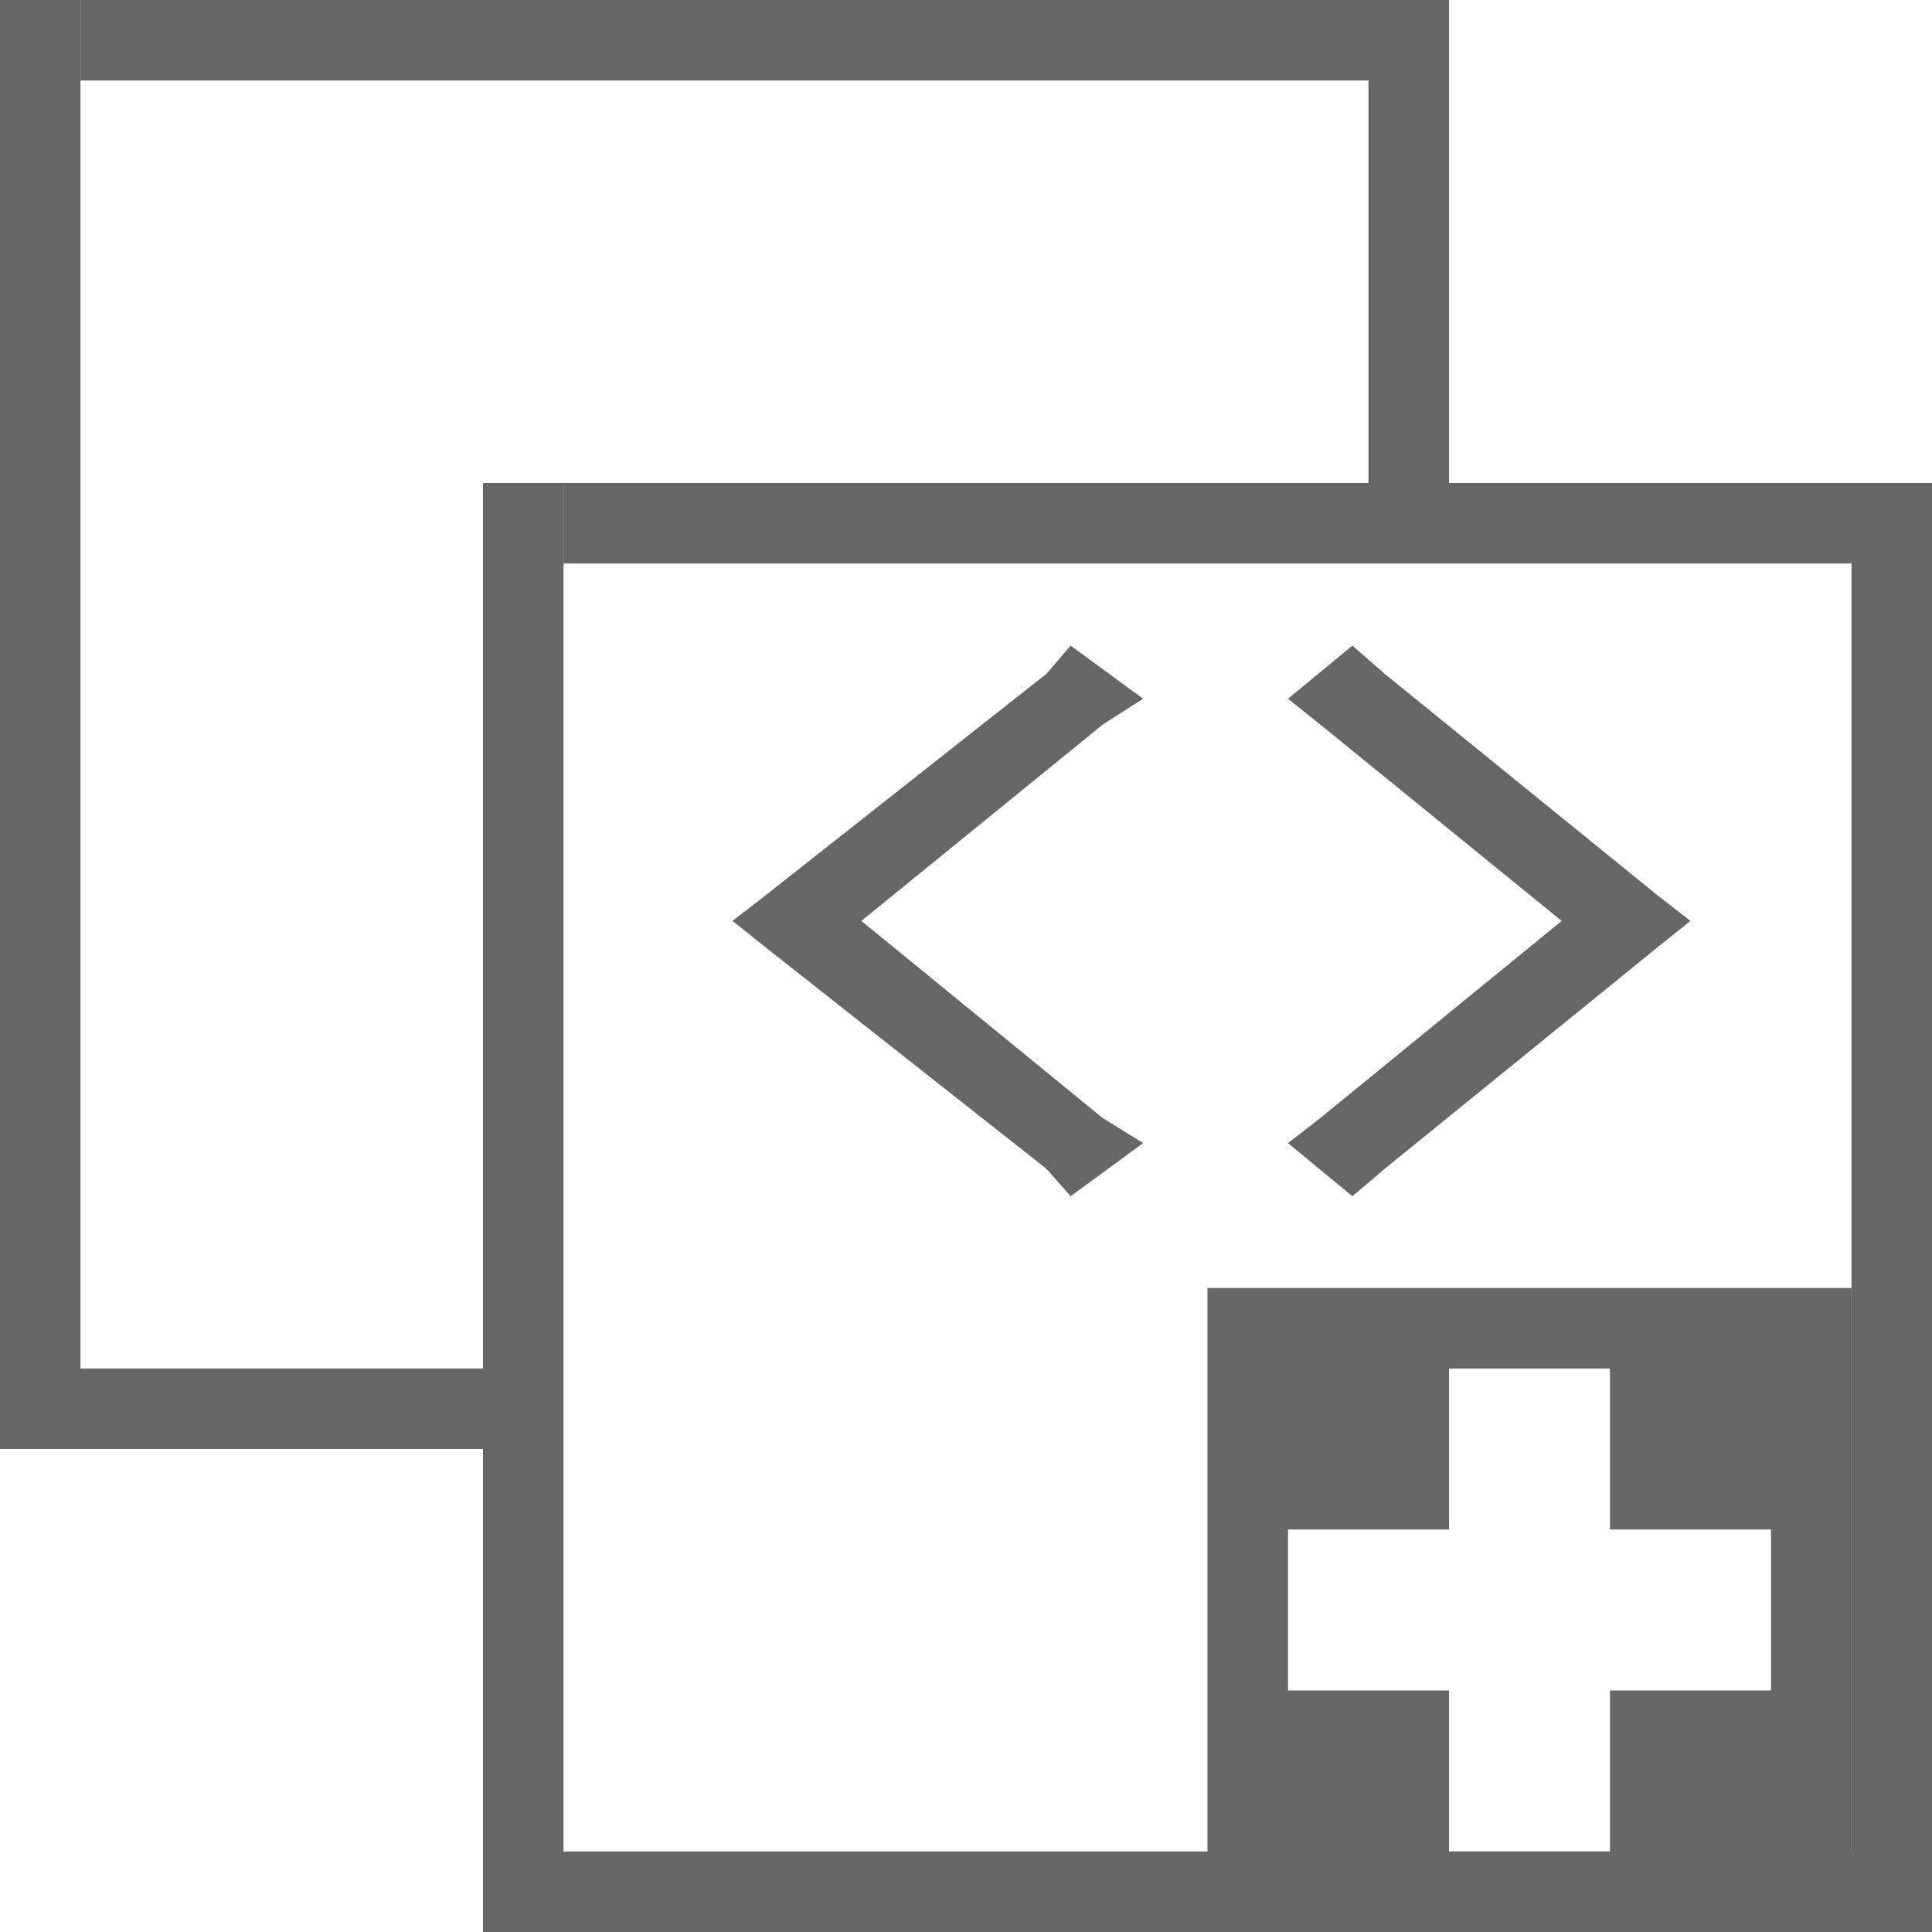 <svg xmlns="http://www.w3.org/2000/svg" width="24" height="24" version="1.1" viewBox="0 0 24 24">
 <g transform="translate(-1158,-557.36)">
  <rect style="fill:none" width="24" height="24" x="1158" y="557.36"/>
  <rect style="fill:#666666" width="1" height="18" x="1164" y="563.36"/>
  <rect style="fill:#666666" width="17" height="1" x="1165" y="563.36"/>
  <rect style="fill:#666666" width="18" height="1" x="1164" y="580.36"/>
  <rect style="fill:#666666" width="1" height="18" x="1181" y="563.36"/>
  <path style="fill:#666666" d="M 1173,573.36 V 581.36 H 1181 V 573.36 Z M 1176,574.36 H 1178 V 576.36 H 1180 V 578.36 H 1178 V 580.36 H 1176 V 578.36 H 1174 V 576.36 H 1176 Z"/>
  <path style="fill:#666666" d="M 1171.3,565.38 1171,565.73 1167.5,568.49 1167.1,568.8 1167.5,569.12 1171,571.88 1171.3,572.22 1172.2,571.56 1171.7,571.25 1168.7,568.8 1171.7,566.36 1172.2,566.04 Z M 1174.8,565.38 1174,566.04 1174.4,566.36 1177.4,568.8 1174.4,571.25 1174,571.56 1174.8,572.22 1175.2,571.88 1178.6,569.12 1179,568.8 1178.6,568.49 1175.2,565.73 Z"/>
  <rect style="fill:#666666" width="1" height="18" x="1158" y="557.36"/>
  <rect style="fill:#666666" width="17" height="1" x="1159" y="557.36"/>
  <rect style="fill:#666666" width="6" height="1" x="1158" y="574.36"/>
  <rect style="fill:#666666" width="1" height="6" x="1175" y="557.36"/>
 </g>
</svg>
